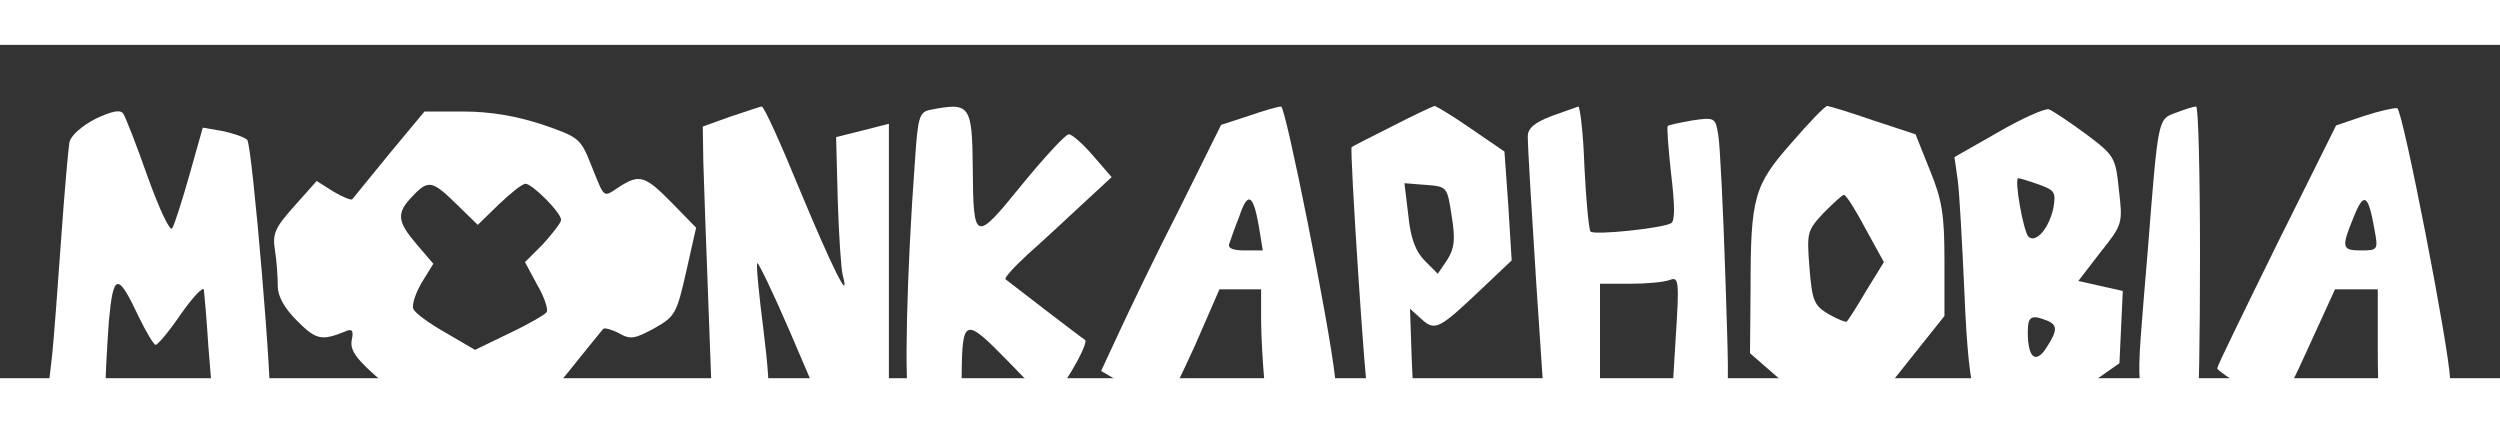 <?xml version="1.0" standalone="no"?>
<!DOCTYPE svg PUBLIC "-//W3C//DTD SVG 20010904//EN"
 "http://www.w3.org/TR/2001/REC-SVG-20010904/DTD/svg10.dtd">
<svg version="1.0" xmlns="http://www.w3.org/2000/svg"
 width="650pt" height="110pt" viewBox="0 0 450 60"
 preserveAspectRatio="xMidYMid meet">
<rect x="0" y="0" width="450" height="60" fill="#333333" stroke="none"/>
<g transform="translate(0,110) scale(0.1,-0.1)"
fill="#FFFFFF" stroke="none">
<path d="M172 967 c-25 -13 -44 -30 -47 -42 -2 -11 -9 -90 -15 -175 -6 -85
-13 -178 -16 -207 l-6 -52 41 -20 c55 -29 61 -27 61 17 0 22 3 73 6 115 8 87
16 88 54 7 13 -27 27 -50 30 -50 4 0 25 25 46 56 22 31 40 50 41 43 1 -8 5
-53 8 -101 l7 -86 49 -12 c28 -7 52 -11 54 -9 8 8 -31 469 -40 478 -5 5 -26
12 -45 16 l-35 6 -24 -85 c-13 -46 -27 -90 -31 -96 -4 -7 -23 34 -44 92 -20
57 -40 108 -44 114 -5 8 -20 5 -50 -9z"/>
<path d="M1315 971 l-50 -18 1 -64 c1 -35 5 -149 9 -252 l7 -189 47 7 c25 4
49 10 53 13 4 4 0 58 -8 121 -8 62 -13 115 -11 118 2 2 28 -52 57 -119 29 -68
53 -124 54 -124 0 -1 29 -5 64 -9 l62 -7 0 255 0 255 -47 -12 -48 -12 3 -115
c2 -63 6 -123 9 -134 14 -53 -19 14 -77 153 -34 83 -65 152 -69 151 -3 0 -28
-9 -56 -18z"/>
<path d="M1674 983 c-19 -4 -22 -13 -27 -91 -15 -200 -20 -419 -10 -425 5 -4
29 -9 51 -13 l42 -7 1 59 c1 103 6 104 83 25 37 -39 71 -71 74 -71 13 1 74
103 65 109 -8 5 -129 98 -143 109 -3 2 15 22 40 45 25 22 69 63 98 90 l53 49
-33 38 c-18 21 -38 39 -44 39 -5 1 -43 -40 -84 -90 -85 -105 -88 -105 -89 28
-1 116 -5 120 -77 106z"/>
<path d="M2247 972 l-49 -16 -75 -151 c-42 -82 -90 -182 -108 -221 l-33 -71
55 -32 c30 -17 58 -29 62 -27 4 3 27 50 52 105 l44 101 38 0 37 0 0 -54 c0
-29 3 -80 6 -113 l6 -60 62 23 c53 19 61 25 59 46 -10 93 -89 488 -97 487 -6
0 -33 -8 -59 -17z m19 -199 l7 -43 -33 0 c-21 0 -31 4 -27 13 2 6 10 29 18 49
15 45 25 39 35 -19z"/>
<path d="M2505 953 c-38 -19 -71 -36 -72 -37 -4 -3 25 -447 30 -452 3 -3 23
-8 44 -11 l38 -5 -4 89 -3 88 20 -18 c25 -23 32 -19 107 52 l56 53 -6 98 -7
98 -60 41 c-33 23 -63 41 -66 41 -4 -1 -38 -17 -77 -37z m108 -161 c7 -43 5
-58 -8 -79 l-17 -25 -23 23 c-17 17 -26 41 -30 82 l-7 58 38 -3 c39 -3 39 -3
47 -56z"/>
<path d="M2793 972 c-31 -12 -43 -22 -43 -37 0 -38 30 -498 32 -501 2 -1 24 3
51 9 l47 10 0 109 0 108 54 0 c30 0 62 3 72 7 16 6 17 -2 10 -109 l-7 -115 32
-7 c78 -15 73 -34 65 227 -4 127 -10 247 -13 264 -5 32 -6 33 -47 27 -22 -4
-42 -8 -44 -10 -2 -1 1 -40 6 -86 7 -58 7 -85 0 -89 -15 -9 -138 -22 -145 -15
-3 3 -8 55 -11 116 -2 60 -8 109 -11 109 -3 -1 -25 -9 -48 -17z"/>
<path d="M3225 924 c-68 -77 -74 -98 -74 -264 l-1 -115 55 -48 c53 -47 56 -48
112 -45 l58 3 62 78 63 79 0 99 c0 83 -4 109 -26 163 l-26 65 -76 25 c-43 15
-80 26 -83 26 -4 0 -33 -30 -64 -66z m133 -155 l33 -60 -32 -52 c-17 -29 -33
-54 -35 -55 -1 -2 -16 4 -32 13 -27 16 -30 24 -35 84 -5 64 -4 67 26 99 17 17
33 32 36 32 4 0 21 -27 39 -61z"/>
<path d="M3597 943 l-79 -45 6 -42 c3 -22 8 -114 12 -203 4 -100 11 -166 18
-172 6 -4 41 -14 79 -22 l67 -13 58 41 57 40 3 65 3 65 -40 9 -40 9 40 52 c40
50 40 52 33 112 -6 59 -8 62 -60 101 -30 22 -60 42 -66 44 -7 2 -48 -16 -91
-41z m72 -94 c30 -11 32 -14 27 -43 -8 -37 -32 -64 -45 -51 -9 10 -26 105 -18
105 2 0 19 -5 36 -11z m15 -245 c20 -8 20 -18 -1 -50 -19 -29 -33 -17 -33 29
0 28 6 32 34 21z"/>
<path d="M3917 978 c-33 -12 -32 -7 -51 -248 -23 -279 -26 -256 34 -269 28 -6
53 -11 55 -11 3 0 5 122 5 270 0 149 -3 270 -7 269 -5 0 -20 -5 -36 -11z"/>
<path d="M4255 972 l-50 -17 -107 -215 c-58 -118 -107 -218 -107 -222 -1 -6
100 -68 111 -68 3 0 27 47 53 105 l48 105 39 0 38 0 0 -110 c0 -77 3 -110 12
-110 6 0 35 8 65 17 46 14 53 20 53 42 -1 52 -85 484 -95 487 -6 1 -32 -5 -60
-14z m19 -204 c7 -37 6 -38 -24 -38 -35 0 -36 5 -13 61 18 45 26 40 37 -23z"/>
<path d="M700 903 c-35 -43 -65 -80 -66 -81 -2 -2 -17 4 -34 14 l-30 19 -40
-45 c-35 -39 -40 -50 -35 -80 3 -19 5 -48 5 -64 0 -19 12 -40 35 -63 34 -34
44 -36 86 -19 13 6 16 2 12 -16 -3 -18 8 -34 56 -75 l60 -53 88 1 c126 2 134
5 193 79 29 36 54 67 56 69 2 2 15 -1 28 -8 21 -12 29 -10 64 9 37 21 40 26
57 101 l18 80 -43 44 c-49 50 -59 53 -96 29 -29 -19 -25 -22 -50 40 -19 48
-22 50 -89 73 -46 15 -92 23 -140 23 l-71 0 -64 -77z m122 -90 l38 -37 38 37
c21 20 42 37 48 37 12 0 64 -52 64 -65 0 -5 -15 -24 -32 -43 l-33 -33 22 -41
c13 -22 20 -44 17 -49 -2 -4 -33 -22 -67 -38 l-62 -30 -53 31 c-30 17 -56 36
-58 43 -3 7 4 28 15 47 l21 34 -30 35 c-35 41 -37 56 -8 86 29 31 36 29 80
-14z"/>
</g>
</svg>
